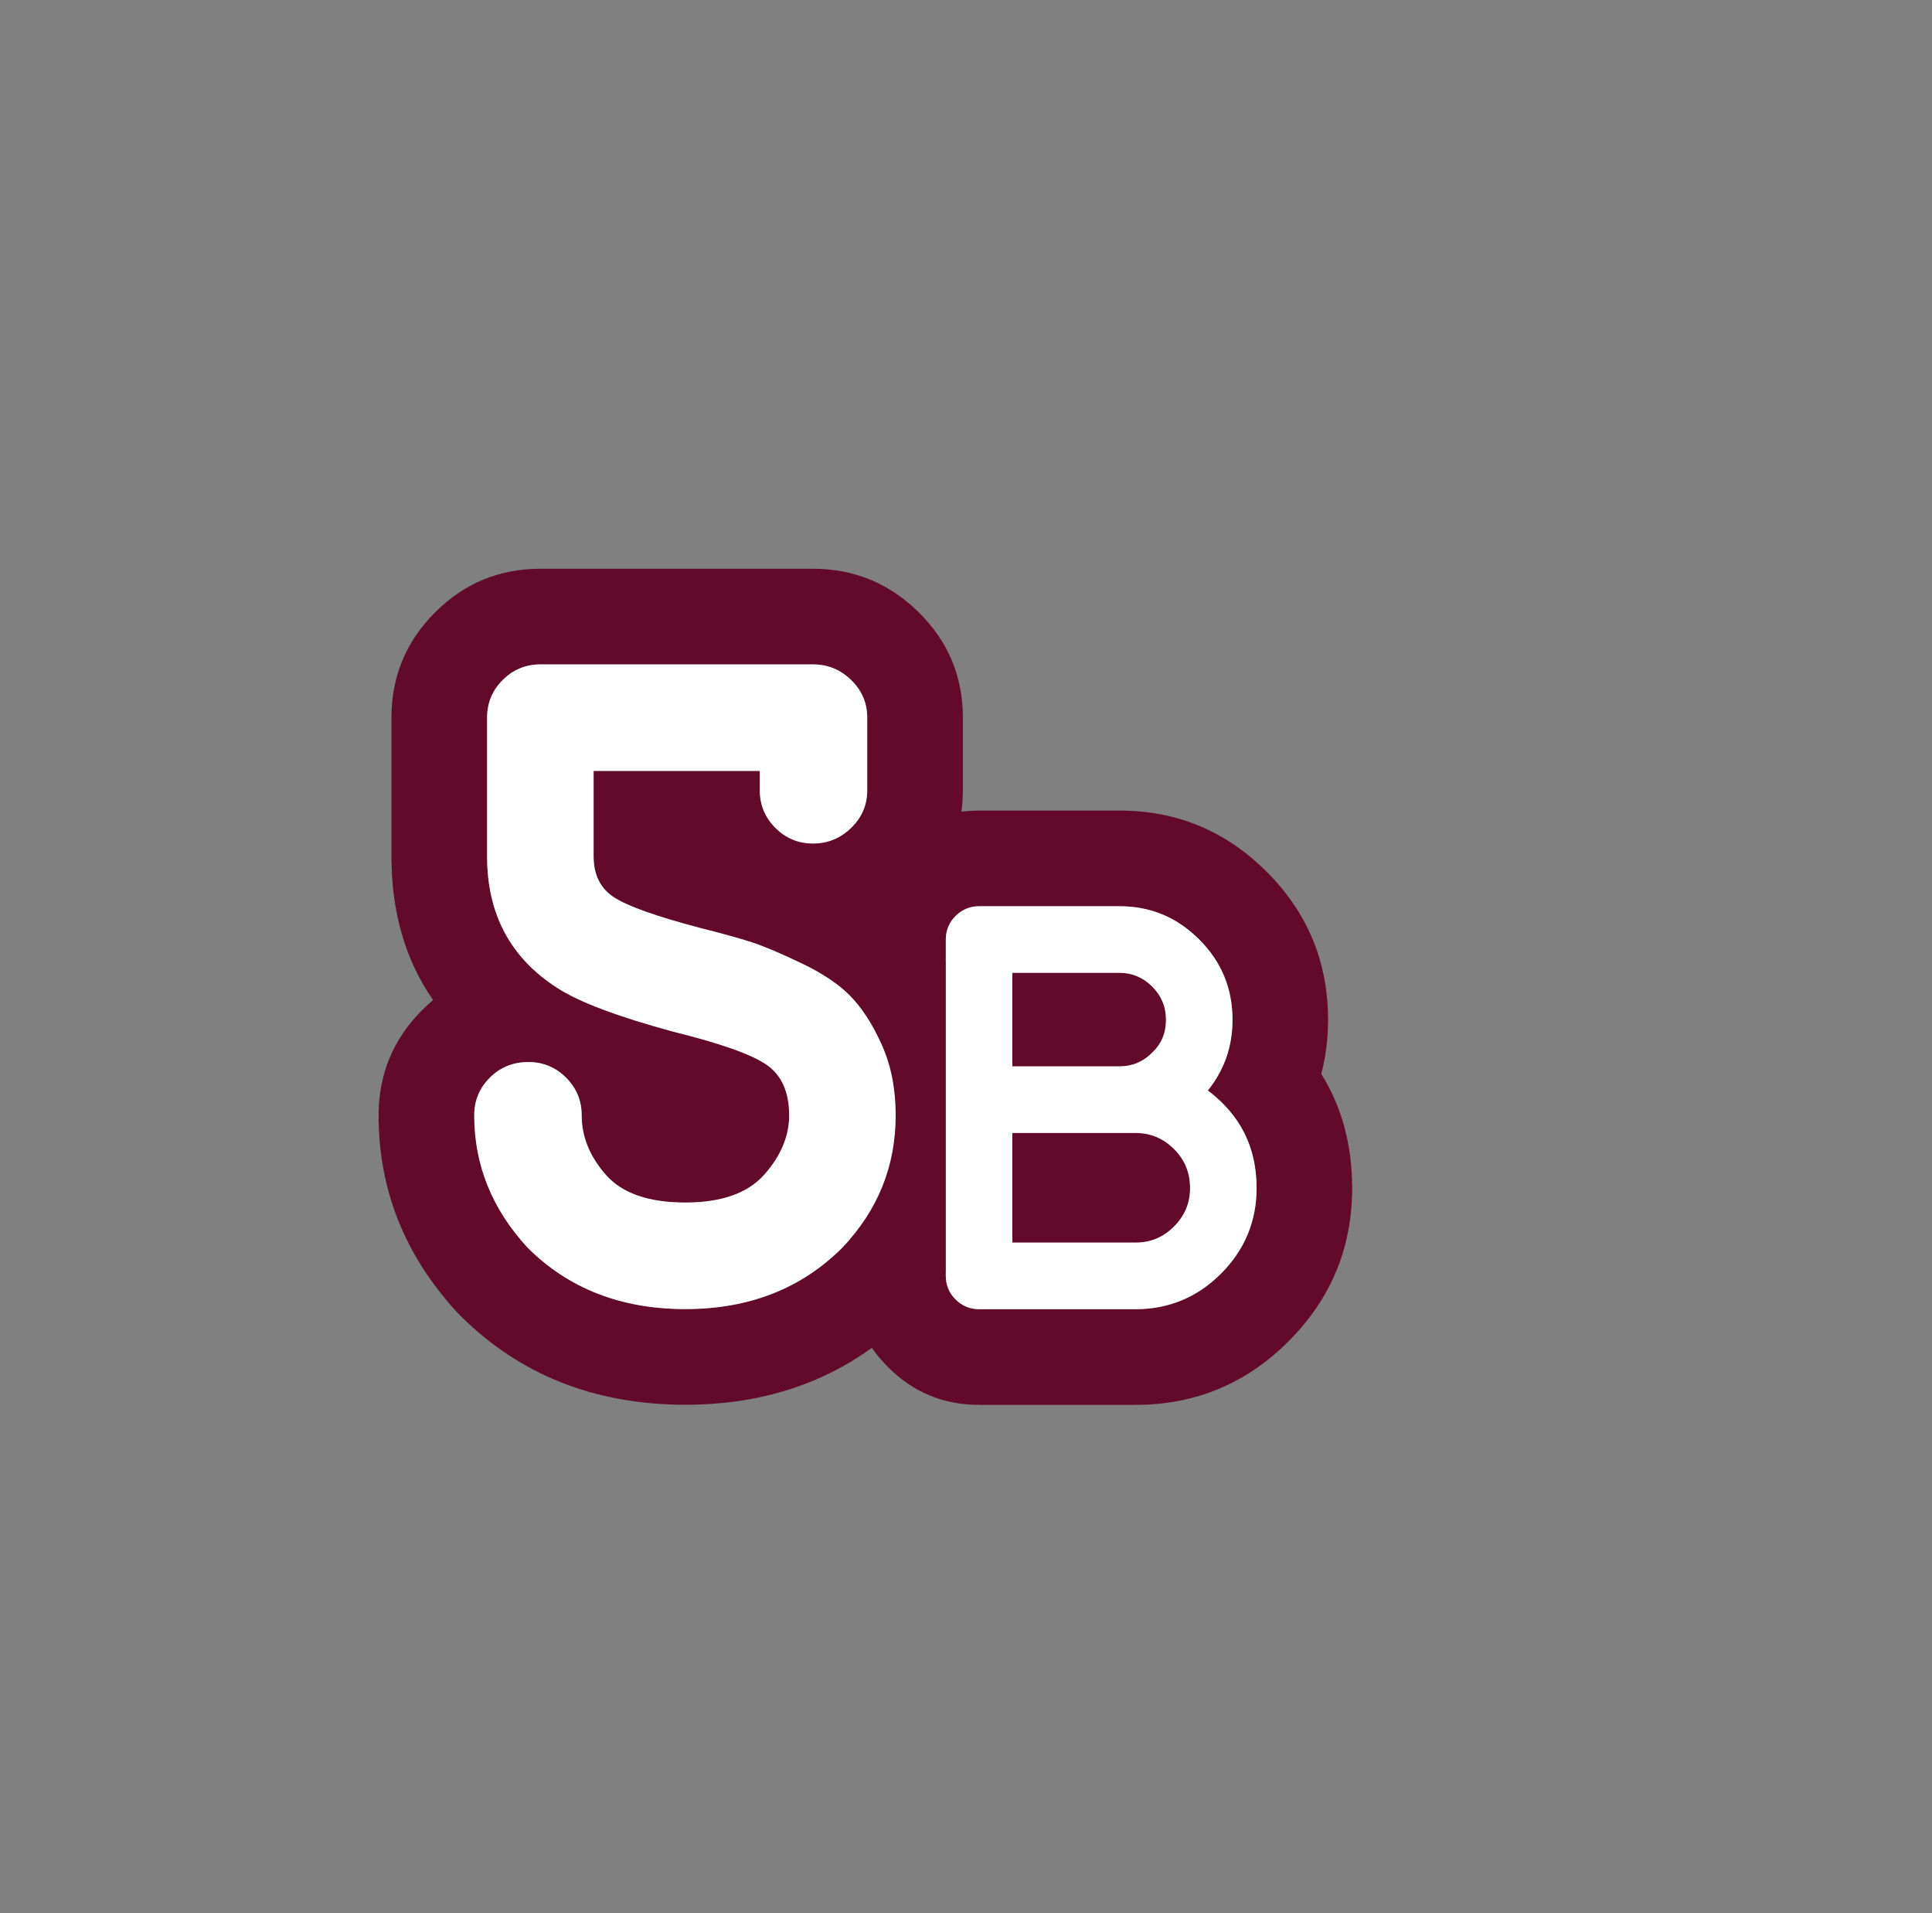 <?xml version="1.0" encoding="UTF-8" standalone="no"?>
<!DOCTYPE svg PUBLIC "-//W3C//DTD SVG 1.1//EN" "http://www.w3.org/Graphics/SVG/1.1/DTD/svg11.dtd">
<svg width="100%" height="100%" viewBox="0 0 101 100" version="1.1" xmlns="http://www.w3.org/2000/svg" xmlns:xlink="http://www.w3.org/1999/xlink" xml:space="preserve" xmlns:serif="http://www.serif.com/" style="fill-rule:evenodd;clip-rule:evenodd;stroke-linejoin:round;stroke-miterlimit:2;">
    <rect x="0" y="0" width="101" height="100" fill="#808080" stroke="none"/>
    <rect id="_5" serif:id="5" x="0.3" y="0" width="100" height="100" style="fill:none;"/>
    <path id="number-big-stroke" serif:id="number big stroke" d="M22.642,52.272C22.447,52.435 22.257,52.608 22.073,52.793C20.551,54.314 19.792,56.149 19.792,58.296C19.792,62.153 21.136,65.595 23.898,68.595C23.944,68.645 23.992,68.695 24.041,68.744C27.11,71.814 31.021,73.424 35.832,73.424C40.605,73.424 44.501,71.818 47.576,68.744C47.605,68.714 47.635,68.684 47.664,68.654C50.444,65.73 51.824,62.275 51.824,58.296C51.824,56.152 51.415,54.252 50.668,52.581C49.91,50.889 49.013,49.576 48.053,48.591C47.747,48.277 47.404,47.966 47.02,47.664C47.352,47.427 47.672,47.158 47.98,46.859C49.559,45.325 50.336,43.47 50.336,41.304C50.336,41.304 50.336,37.512 50.336,37.512C50.336,35.347 49.559,33.492 47.98,31.958C46.442,30.464 44.613,29.728 42.504,29.728L28.248,29.728C26.101,29.728 24.266,30.488 22.745,32.009C21.223,33.53 20.464,35.365 20.464,37.512C20.464,37.512 20.464,44.76 20.464,44.76C20.464,47.694 21.196,50.195 22.642,52.272ZM35.832,68.424C39.16,68.424 41.896,67.352 44.04,65.208C45.896,63.256 46.824,60.952 46.824,58.296C46.824,56.92 46.584,55.696 46.104,54.624C45.624,53.552 45.08,52.704 44.472,52.08C43.864,51.456 43.008,50.88 41.904,50.352C40.8,49.824 39.928,49.456 39.288,49.248C38.648,49.04 37.752,48.792 36.6,48.504C34.296,47.896 32.792,47.36 32.088,46.896C31.384,46.432 31.032,45.72 31.032,44.76L31.032,40.296L39.72,40.296L39.72,41.304C39.72,42.072 39.992,42.728 40.536,43.272C41.08,43.816 41.736,44.088 42.504,44.088C43.272,44.088 43.936,43.816 44.496,43.272C45.056,42.728 45.336,42.072 45.336,41.304L45.336,37.512C45.336,36.744 45.056,36.088 44.496,35.544C43.936,35 43.272,34.728 42.504,34.728L28.248,34.728C27.48,34.728 26.824,35 26.28,35.544C25.736,36.088 25.464,36.744 25.464,37.512L25.464,44.76C25.464,47.768 26.68,50.056 29.112,51.624C30.232,52.36 32.264,53.128 35.208,53.928C37.672,54.536 39.296,55.112 40.08,55.656C40.864,56.2 41.256,57.08 41.256,58.296C41.256,59.384 40.824,60.416 39.96,61.392C39.096,62.368 37.72,62.856 35.832,62.856C33.912,62.856 32.528,62.376 31.68,61.416C30.832,60.456 30.408,59.416 30.408,58.296C30.408,57.528 30.136,56.872 29.592,56.328C29.048,55.784 28.392,55.512 27.624,55.512C26.824,55.512 26.152,55.784 25.608,56.328C25.064,56.872 24.792,57.528 24.792,58.296C24.792,60.888 25.72,63.192 27.576,65.208C29.72,67.352 32.472,68.424 35.832,68.424Z" style="fill:rgb(99,9,42);"/>
    <g id="letter" transform="matrix(0.42,0,0,0.764,-335.03,7.728)">
        <g transform="matrix(2.379,0,0,1.309,-1259.96,-9.642)">
            <path d="M934.052,55.768C934.288,54.868 934.407,53.926 934.407,52.943C934.407,49.922 933.339,47.344 931.202,45.207C929.06,43.065 926.489,42.003 923.497,42.003L916.147,42.003C914.287,42.003 912.698,42.66 911.381,43.977C910.064,45.294 909.407,46.883 909.407,48.743C909.407,48.743 909.407,66.323 909.407,66.323C909.407,68.182 910.064,69.771 911.381,71.088C911.381,71.088 911.381,71.088 911.381,71.088C912.698,72.406 914.287,73.063 916.147,73.063L924.337,73.063C927.452,73.063 930.122,71.959 932.342,69.738C934.562,67.518 935.667,64.848 935.667,61.733C935.667,59.479 935.129,57.49 934.052,55.768ZM928.117,56.633C929.817,57.913 930.667,59.613 930.667,61.733C930.667,63.473 930.047,64.963 928.807,66.203C927.567,67.443 926.077,68.063 924.337,68.063L916.147,68.063C915.667,68.063 915.257,67.893 914.917,67.553C914.577,67.213 914.407,66.803 914.407,66.323L914.407,48.743C914.407,48.263 914.577,47.853 914.917,47.513C915.257,47.173 915.667,47.003 916.147,47.003L923.497,47.003C925.117,47.003 926.507,47.583 927.667,48.743C928.827,49.903 929.407,51.303 929.407,52.943C929.407,54.323 928.977,55.553 928.117,56.633ZM924.337,64.583C925.117,64.583 925.787,64.303 926.347,63.743C926.907,63.183 927.187,62.513 927.187,61.733C927.187,60.933 926.907,60.253 926.347,59.693C925.787,59.133 925.117,58.853 924.337,58.853L917.887,58.853L917.887,64.583L924.337,64.583ZM925.207,54.668C925.687,54.198 925.927,53.623 925.927,52.943C925.927,52.263 925.687,51.683 925.207,51.203C924.727,50.723 924.157,50.483 923.497,50.483L917.887,50.483L917.887,55.373L923.497,55.373C924.157,55.373 924.727,55.138 925.207,54.668Z" style="fill:rgb(99,9,42);"/>
        </g>
        <g transform="matrix(2.379,0,0,1.309,-1259.96,-9.642)">
            <g transform="matrix(30,0,0,30,913.807,68.063)">
                <path d="M0.477,-0.381C0.534,-0.338 0.562,-0.282 0.562,-0.211C0.562,-0.153 0.541,-0.103 0.5,-0.062C0.459,-0.021 0.409,-0 0.351,-0L0.078,-0C0.062,-0 0.048,-0.006 0.037,-0.017C0.026,-0.028 0.02,-0.042 0.02,-0.058L0.02,-0.644C0.02,-0.66 0.026,-0.674 0.037,-0.685C0.048,-0.696 0.062,-0.702 0.078,-0.702L0.323,-0.702C0.377,-0.702 0.423,-0.683 0.462,-0.644C0.501,-0.605 0.52,-0.559 0.52,-0.504C0.52,-0.458 0.506,-0.417 0.477,-0.381ZM0.38,-0.447C0.396,-0.462 0.404,-0.481 0.404,-0.504C0.404,-0.527 0.396,-0.546 0.38,-0.562C0.364,-0.578 0.345,-0.586 0.323,-0.586L0.136,-0.586L0.136,-0.423L0.323,-0.423C0.345,-0.423 0.364,-0.431 0.38,-0.447ZM0.351,-0.116C0.377,-0.116 0.399,-0.125 0.418,-0.144C0.437,-0.163 0.446,-0.185 0.446,-0.211C0.446,-0.238 0.437,-0.26 0.418,-0.279C0.399,-0.298 0.377,-0.307 0.351,-0.307L0.136,-0.307L0.136,-0.116L0.351,-0.116Z" style="fill:white;fill-rule:nonzero;"/>
            </g>
        </g>
    </g>
    <path id="number-face" serif:id="number face" d="M35.832,68.424C39.16,68.424 41.896,67.352 44.04,65.208C45.896,63.256 46.824,60.952 46.824,58.296C46.824,56.92 46.584,55.696 46.104,54.624C45.624,53.552 45.08,52.704 44.472,52.08C43.864,51.456 43.008,50.88 41.904,50.352C40.8,49.824 39.928,49.456 39.288,49.248C38.648,49.04 37.752,48.792 36.6,48.504C34.296,47.896 32.792,47.36 32.088,46.896C31.384,46.432 31.032,45.72 31.032,44.76L31.032,40.296L39.72,40.296L39.72,41.304C39.72,42.072 39.992,42.728 40.536,43.272C41.08,43.816 41.736,44.088 42.504,44.088C43.272,44.088 43.936,43.816 44.496,43.272C45.056,42.728 45.336,42.072 45.336,41.304L45.336,37.512C45.336,36.744 45.056,36.088 44.496,35.544C43.936,35 43.272,34.728 42.504,34.728L28.248,34.728C27.48,34.728 26.824,35 26.28,35.544C25.736,36.088 25.464,36.744 25.464,37.512L25.464,44.76C25.464,47.768 26.68,50.056 29.112,51.624C30.232,52.36 32.264,53.128 35.208,53.928C37.672,54.536 39.296,55.112 40.08,55.656C40.864,56.2 41.256,57.08 41.256,58.296C41.256,59.384 40.824,60.416 39.96,61.392C39.096,62.368 37.72,62.856 35.832,62.856C33.912,62.856 32.528,62.376 31.68,61.416C30.832,60.456 30.408,59.416 30.408,58.296C30.408,57.528 30.136,56.872 29.592,56.328C29.048,55.784 28.392,55.512 27.624,55.512C26.824,55.512 26.152,55.784 25.608,56.328C25.064,56.872 24.792,57.528 24.792,58.296C24.792,60.888 25.72,63.192 27.576,65.208C29.72,67.352 32.472,68.424 35.832,68.424Z" style="fill:white;fill-rule:nonzero;"/>
</svg>
